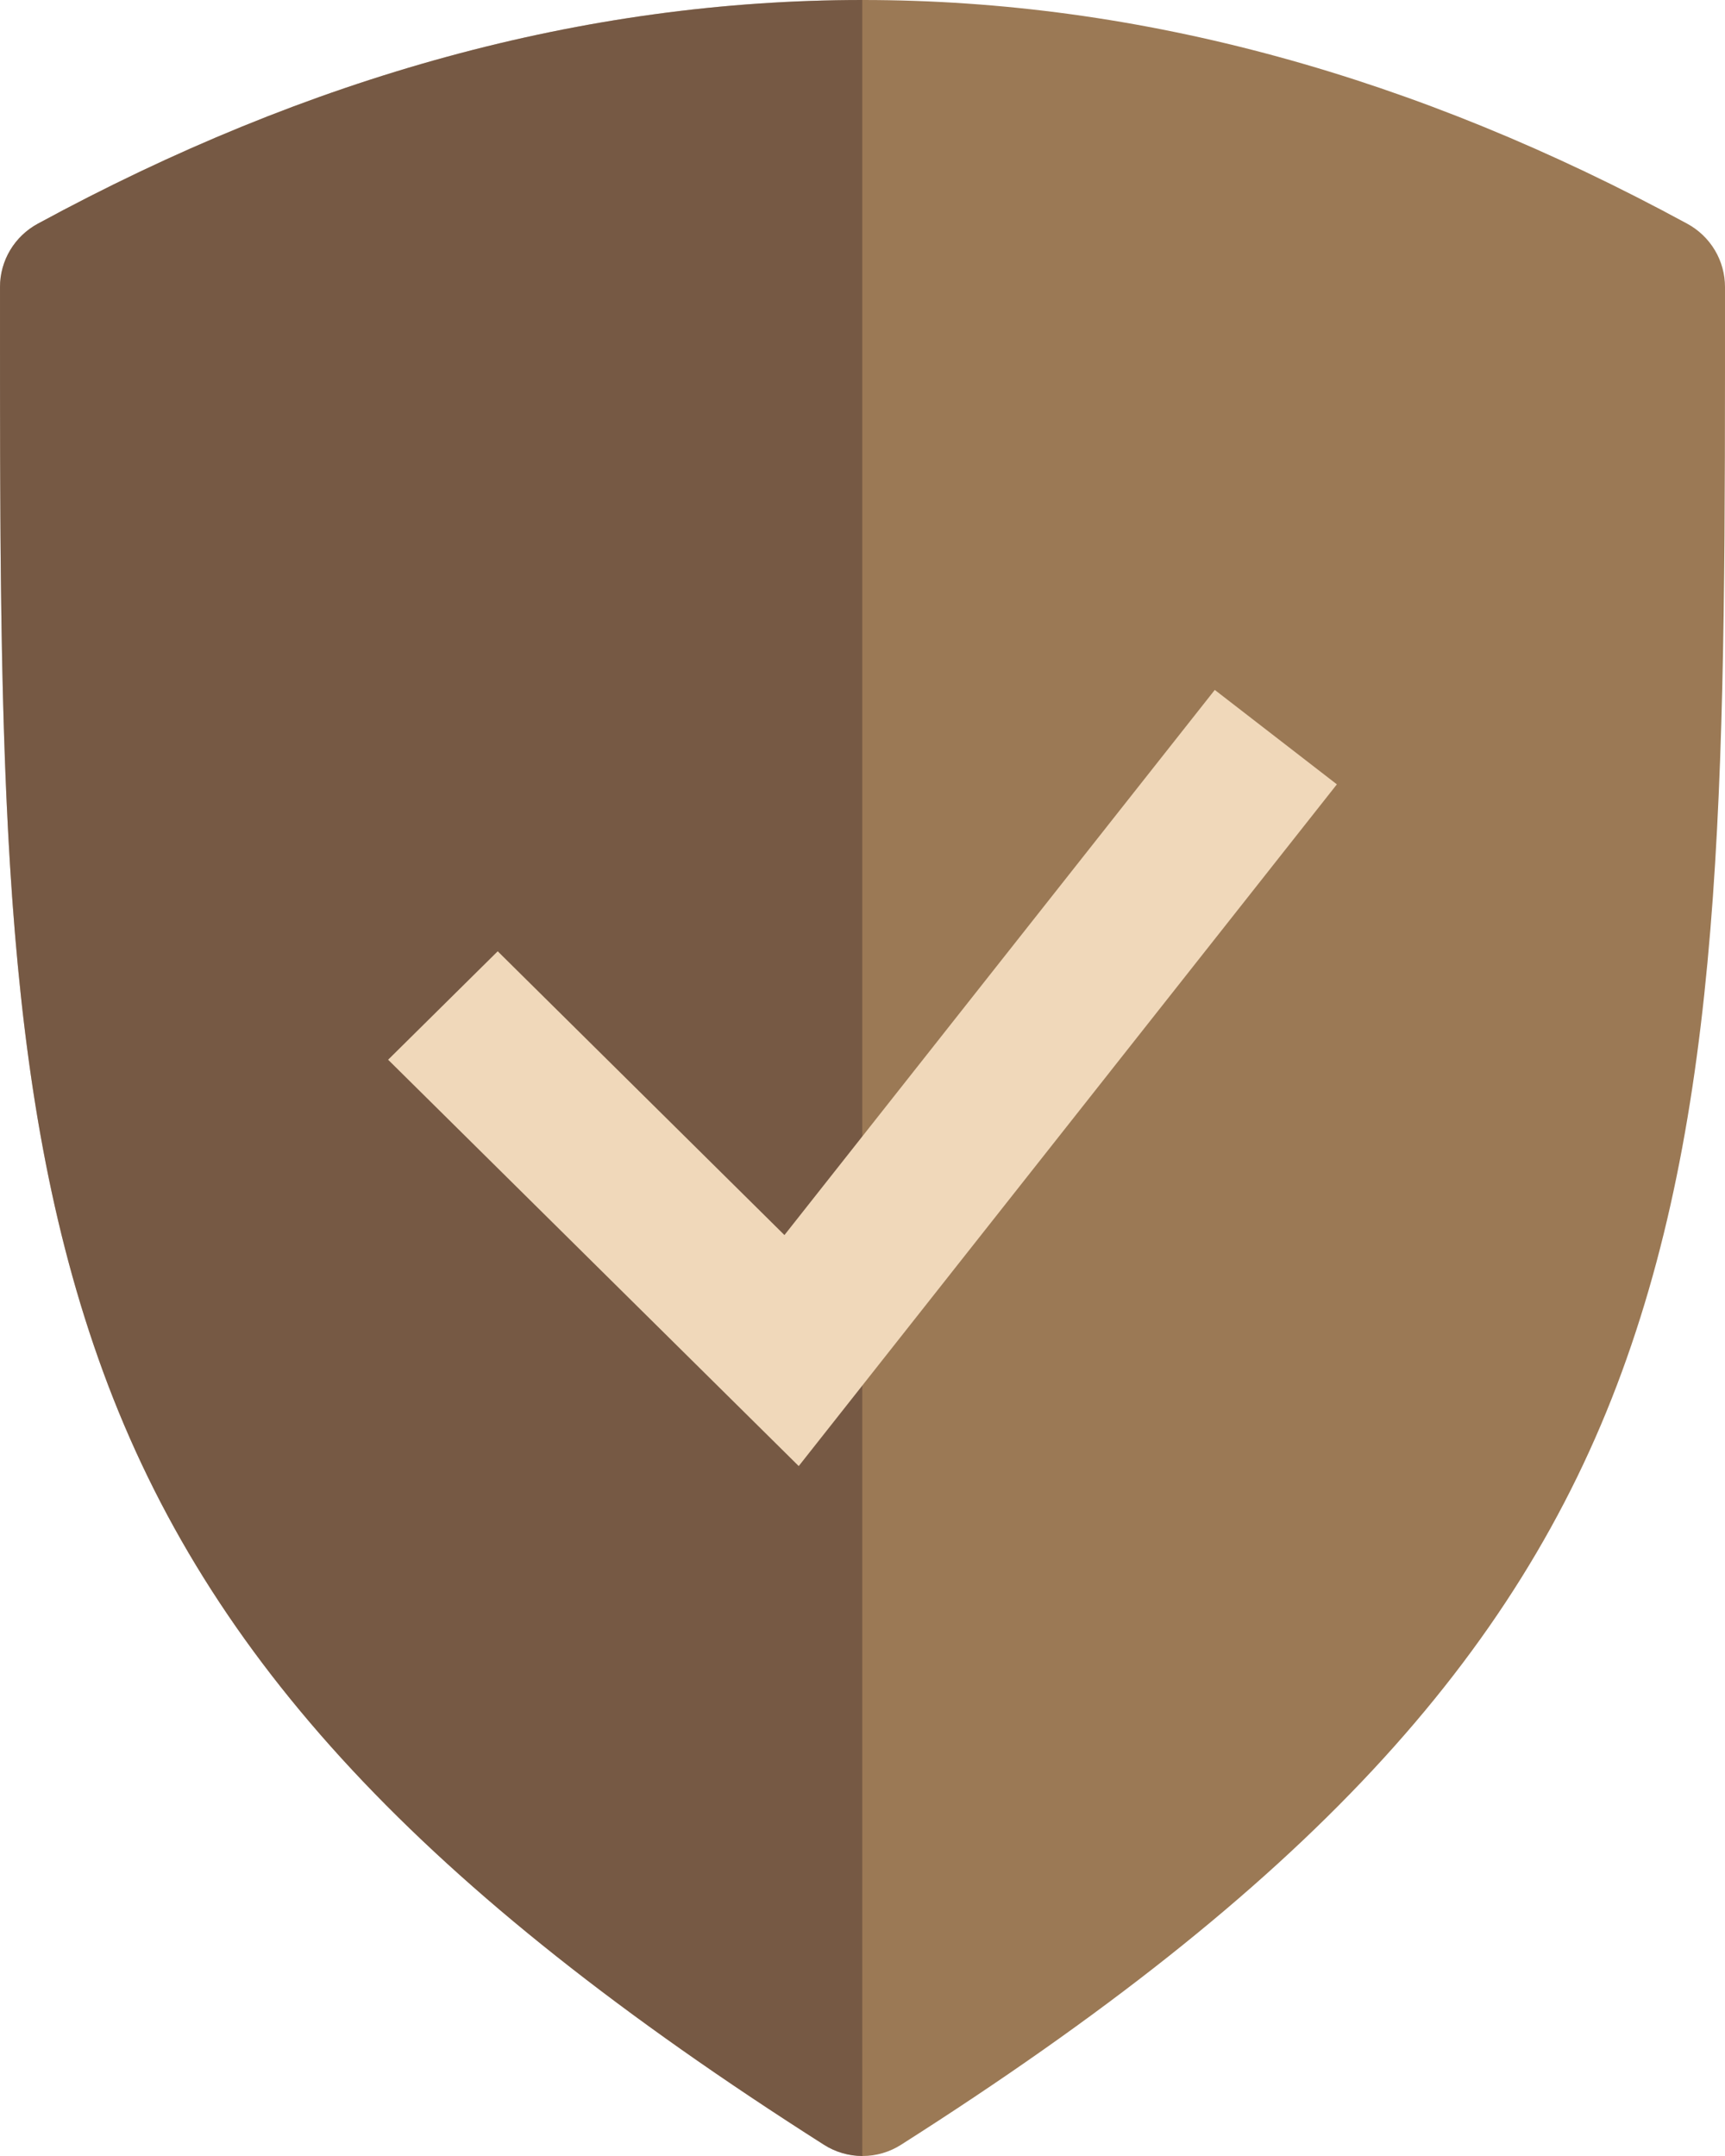 <svg width="32" height="40" viewBox="0 0 32 40" fill="none" xmlns="http://www.w3.org/2000/svg">
<path d="M16 2.26613e-07C10.832 0.001 5.725 1.42 0.698 4.152C0.487 4.267 0.311 4.436 0.188 4.642C0.065 4.848 0 5.084 5.31473e-05 5.324C5.31473e-05 13.993 -0.038 20.129 1.914 25.454C3.866 30.779 7.829 35.046 15.284 39.791C15.498 39.928 15.746 40 16 40C16.254 40 16.502 39.928 16.716 39.791C24.171 35.046 28.134 30.779 30.086 25.454C32.038 20.129 32 13.993 32 5.324C32 5.084 31.935 4.848 31.812 4.642C31.689 4.436 31.513 4.267 31.302 4.152C26.275 1.42 21.168 -0.001 16 2.26613e-07Z" fill="#9B7955"/>
<path fill-rule="evenodd" clip-rule="evenodd" d="M15.996 0C10.829 0.001 5.724 1.42 0.698 4.152C0.487 4.267 0.311 4.436 0.188 4.642C0.065 4.848 0 5.084 5.31475e-05 5.324C5.31475e-05 5.487 3.97153e-05 5.65 2.63563e-05 5.811C-0.001 14.224 -0.001 20.23 1.914 25.454C3.866 30.779 7.829 35.046 15.284 39.791C15.497 39.927 15.744 39.999 15.996 40V0Z" fill="#523A34" fill-opacity="0.5"/>
<path fill-rule="evenodd" clip-rule="evenodd" d="M24.8 14.552L14.817 27.2L7.2 19.661L9.233 17.649L14.552 22.914L22.535 12.8L24.8 14.552Z" fill="#F0D8BA"/>
</svg>
